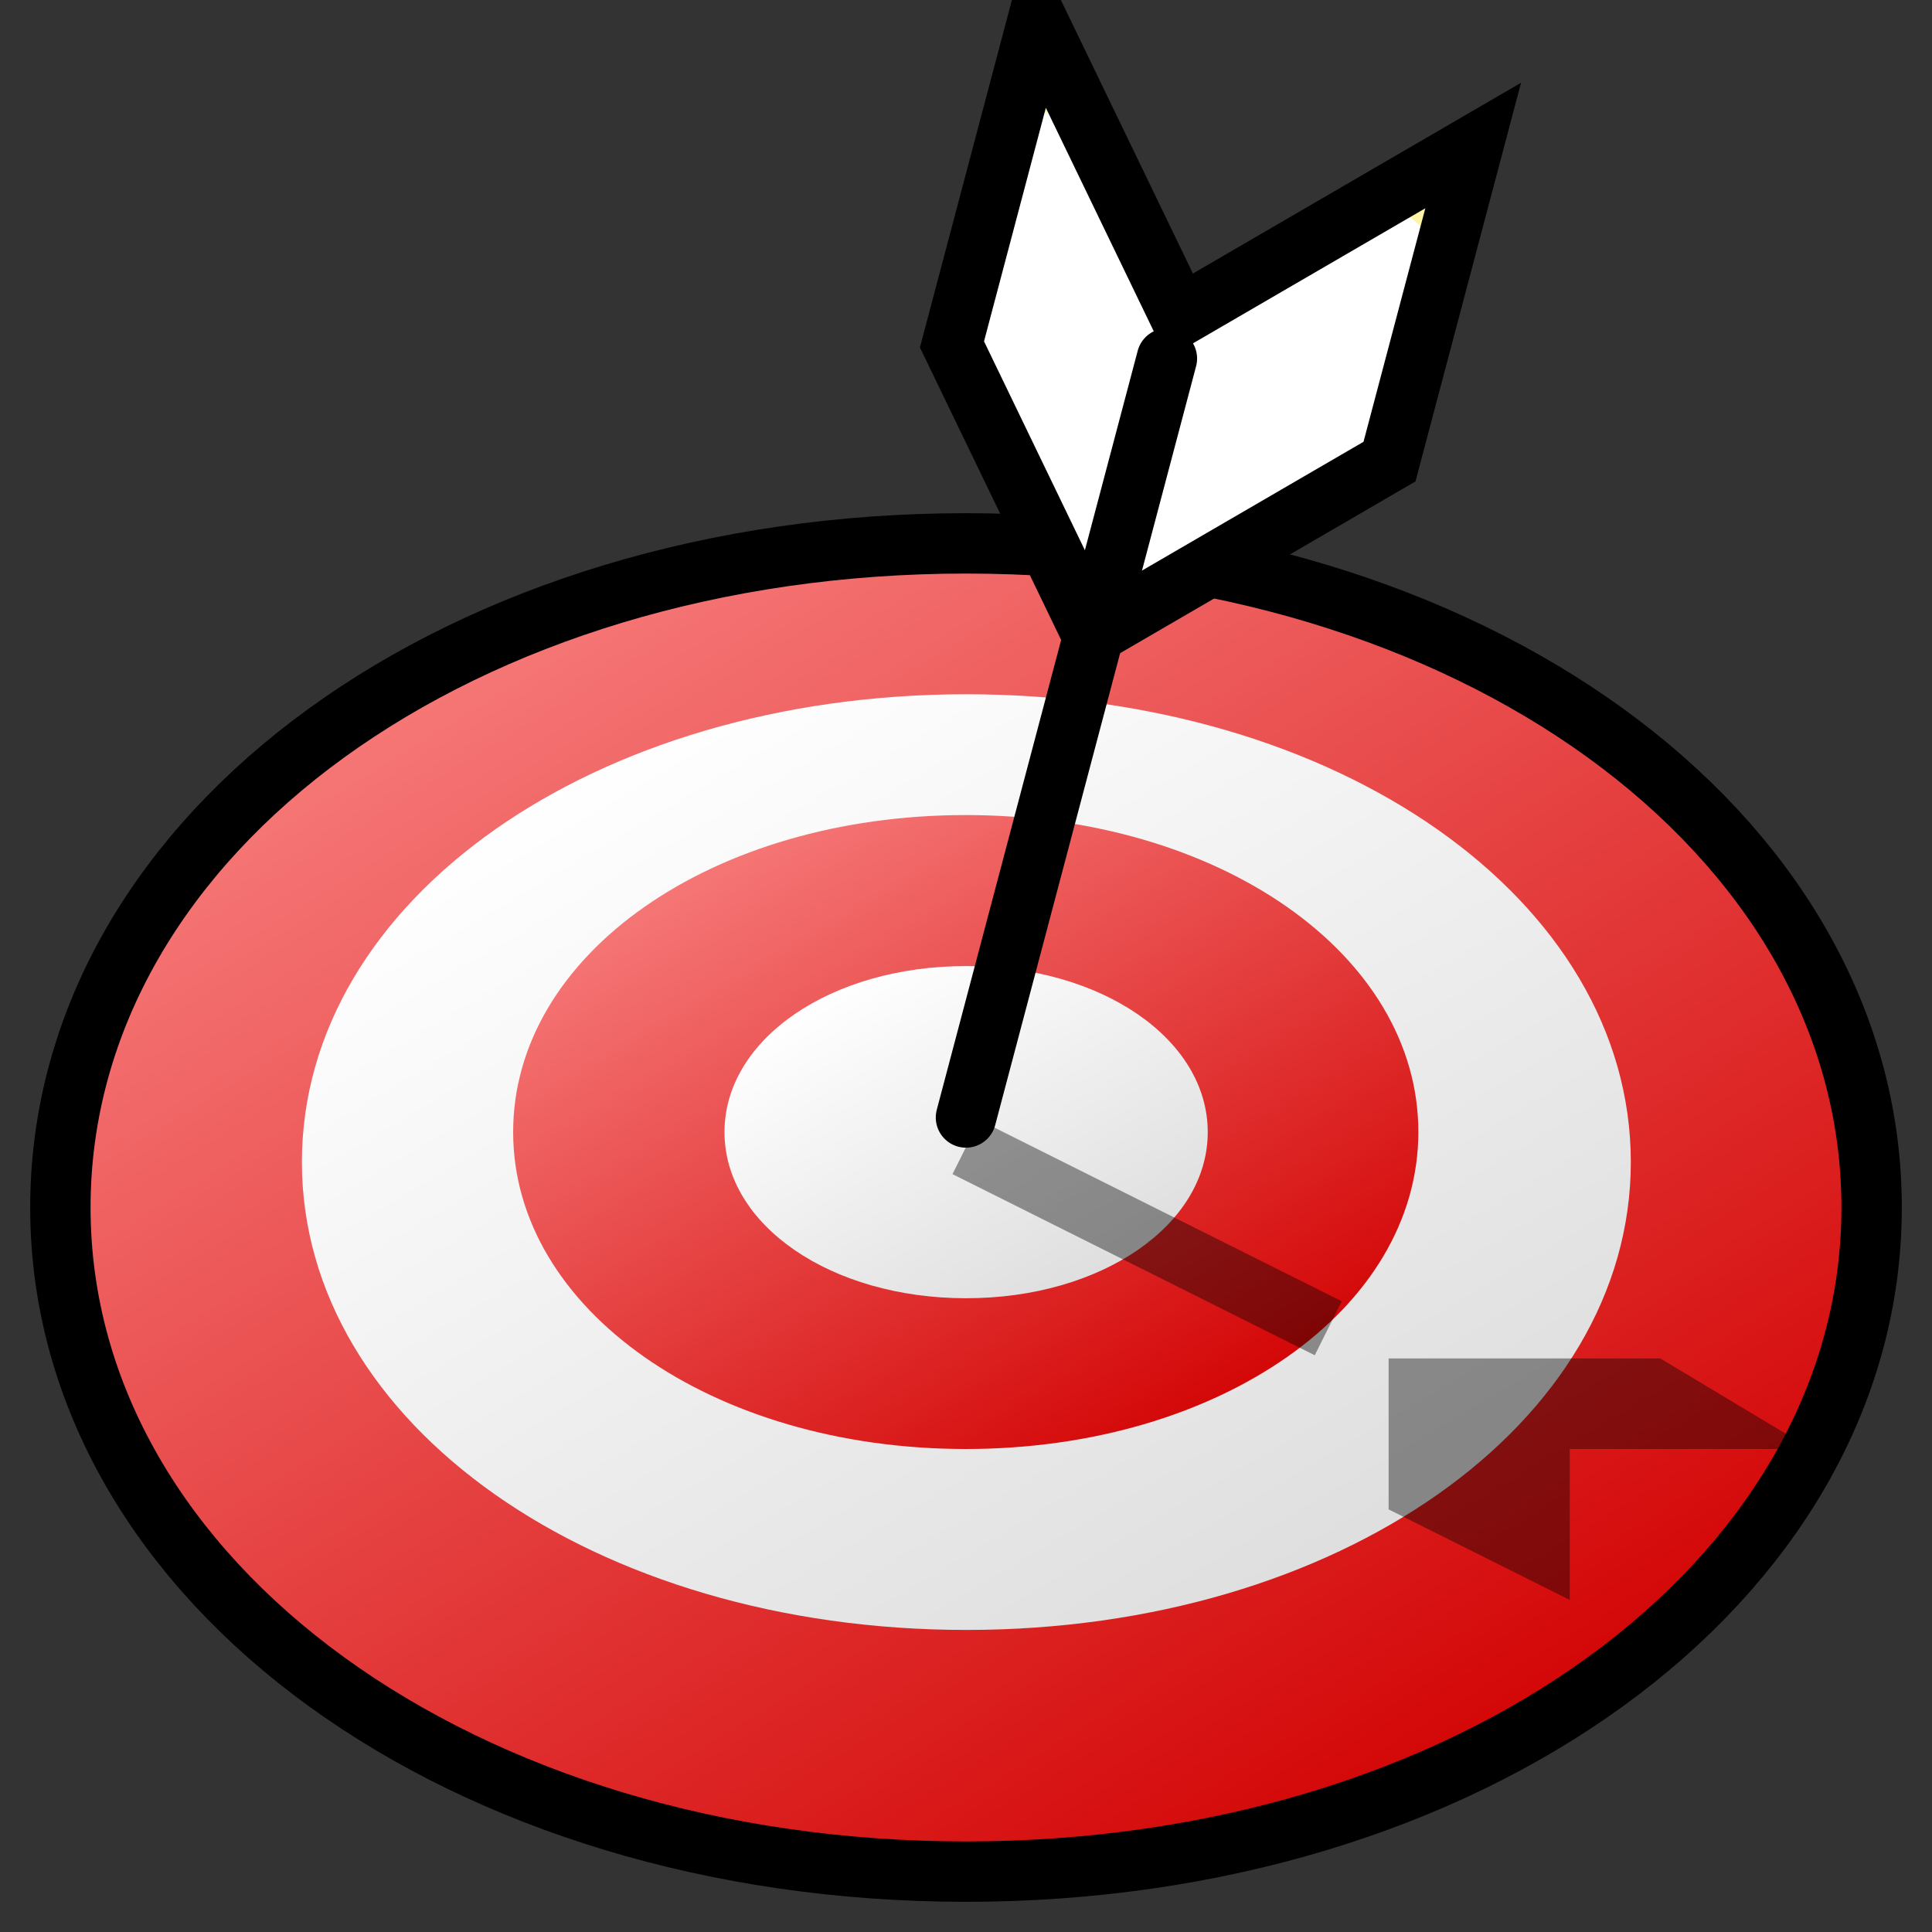 <?xml version="1.0" encoding="UTF-8" standalone="yes"?>
<svg version="1.1" width="64" height="64" color-interpolation="linearRGB"
     xmlns:svg="http://www.w3.org/2000/svg" xmlns="http://www.w3.org/2000/svg">
 <rect width="100%" height="100%" fill="#333333" stroke="none"/>
 <g>
  <path style="fill:none; stroke:#000000; stroke-width:4"
        d="M32 19C48.23 19 61 28.23 61 40C61 51.75 48.23 61 32 61C15.76 61 3 51.75 3 40C3 28.23 15.76 19 32 19z"
  />
  <linearGradient id="gradient0" gradientUnits="userSpaceOnUse" x1="104.99" y1="-32.68" x2="130.32" y2="8.85">
   <stop offset="0" stop-color="#f67777"/>
   <stop offset="1" stop-color="#d30505"/>
  </linearGradient>
  <path style="fill:url(#gradient0)"
        d="M32 19C48.23 19 61 28.23 61 40C61 51.75 48.23 61 32 61C15.76 61 3 51.75 3 40C3 28.23 15.76 19 32 19z"
  />
  <linearGradient id="gradient1" gradientUnits="userSpaceOnUse" x1="104.99" y1="-32.68" x2="130.32" y2="8.85">
   <stop offset="0" stop-color="#ffffff"/>
   <stop offset="1" stop-color="#dedede"/>
  </linearGradient>
  <path style="fill:url(#gradient1)"
        d="M32 19C48.23 19 61 28.23 61 40C61 51.75 48.23 61 32 61C15.76 61 3 51.75 3 40C3 28.23 15.76 19 32 19z"
        transform="matrix(0.759,0,0,0.738,7.724,8.976)"
  />
  <linearGradient id="gradient2" gradientUnits="userSpaceOnUse" x1="104.99" y1="-32.68" x2="130.32" y2="8.85">
   <stop offset="0" stop-color="#f67777"/>
   <stop offset="1" stop-color="#d30505"/>
  </linearGradient>
  <path style="fill:url(#gradient2)"
        d="M32 19C48.23 19 61 28.23 61 40C61 51.75 48.23 61 32 61C15.76 61 3 51.75 3 40C3 28.23 15.76 19 32 19z"
        transform="matrix(0.517,0,0,0.5,15.448,17.5)"
  />
  <linearGradient id="gradient3" gradientUnits="userSpaceOnUse" x1="104.99" y1="-32.68" x2="130.32" y2="8.85">
   <stop offset="0" stop-color="#ffffff"/>
   <stop offset="1" stop-color="#dedede"/>
  </linearGradient>
  <path style="fill:url(#gradient3)"
        d="M32 19C48.23 19 61 28.23 61 40C61 51.75 48.23 61 32 61C15.76 61 3 51.75 3 40C3 28.23 15.76 19 32 19z"
        transform="matrix(0.276,0,0,0.262,23.172,27.024)"
  />
  <path style="fill:none; stroke:#000000; stroke-width:4"
        d="M32 11L26 4V12L32 19L39 12V4L32 11z"
        transform="matrix(0.967,0.256,-0.256,0.967,10.527,-6.953)"
  />
  <radialGradient id="gradient4" gradientUnits="userSpaceOnUse" cx="0" cy="0" r="64" gradientTransform="matrix(0.25,0,0,0.25,32,19)">
   <stop offset="1" stop-color="#ffffff"/>
   <stop offset="0" stop-color="#fff3a5"/>
  </radialGradient>
  <path style="fill:url(#gradient4)"
        d="M32 11L26 4V12L32 19L39 12V4L32 11z"
        transform="matrix(0.967,0.256,-0.256,0.967,10.527,-6.953)"
  />
  <path style="fill:none; stroke:#000000; stroke-width:2; stroke-linecap:round; stroke-linejoin:round"
        d="M32 11V37"
        transform="matrix(0.967,0.256,-0.256,0.967,10.527,-6.953)"
  />
  <path style="fill:#000000; fill-opacity:0.4"
        d="M46 45V50L52 53V48H60L55 45H46z"
  />
  <path style="fill:none; stroke:#000000; stroke-opacity:0.4; stroke-width:2"
        d="M44 44L32 38"
  />
 </g>
</svg>
